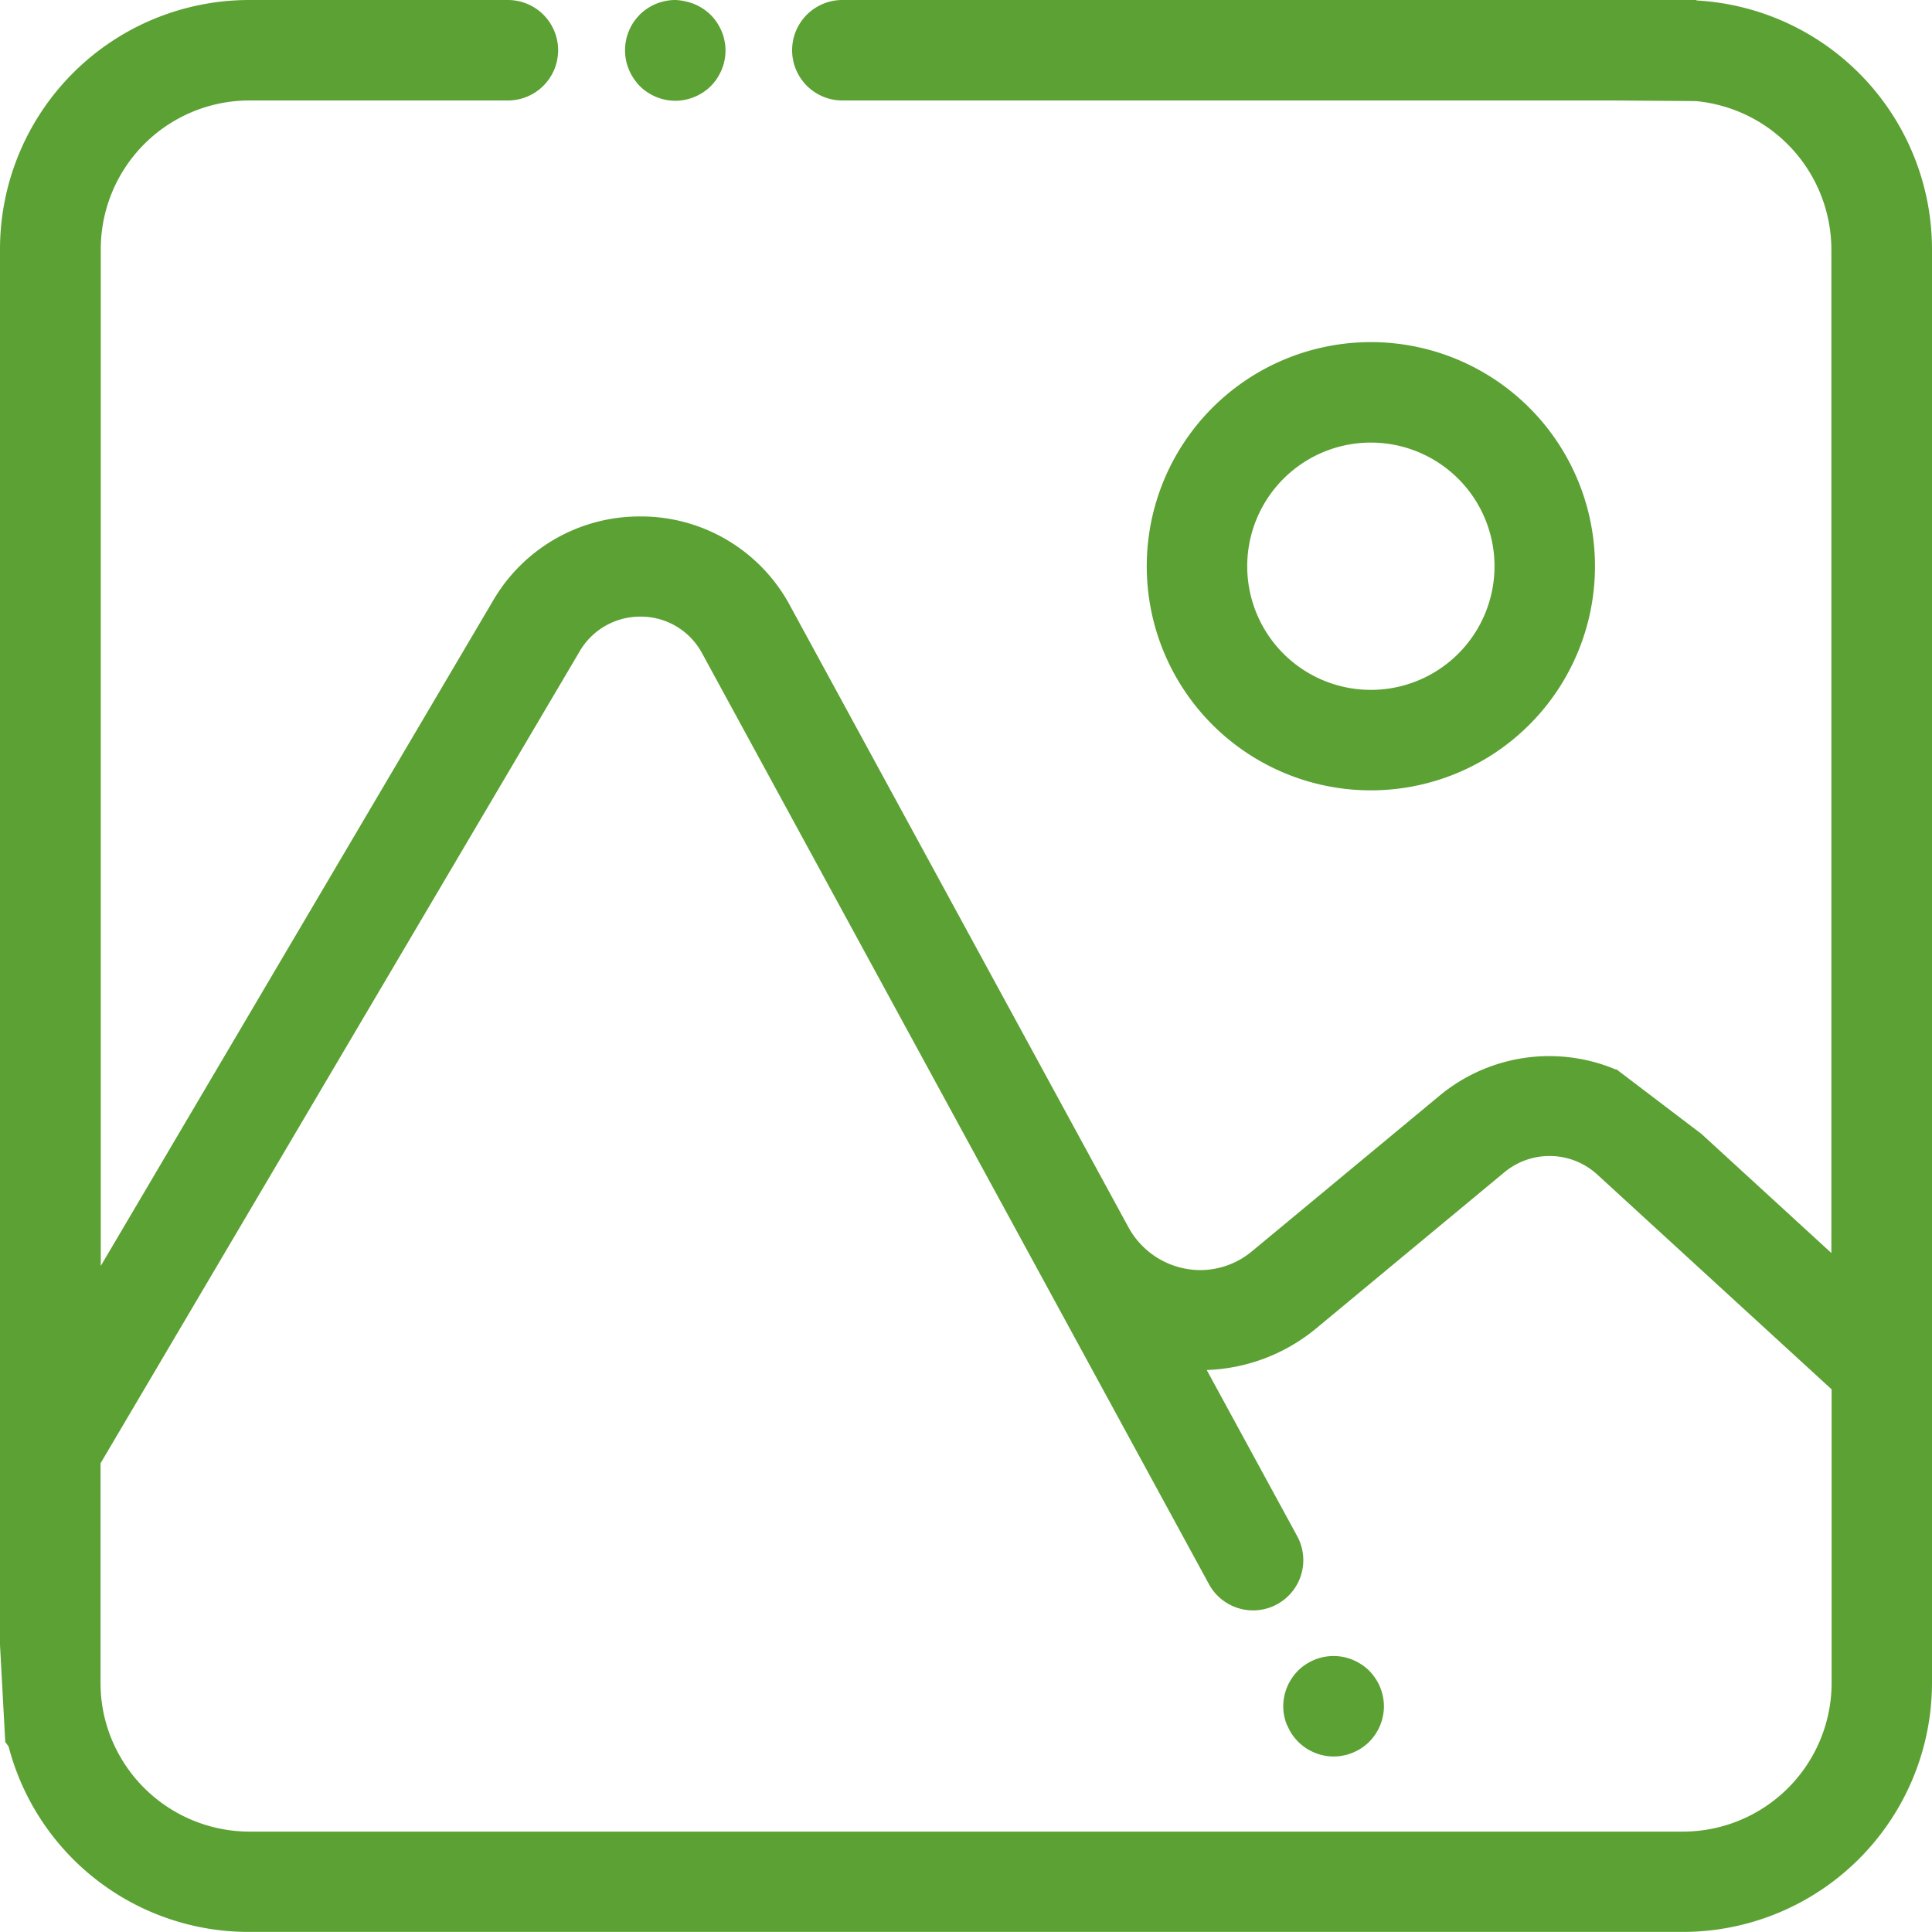 <svg xmlns="http://www.w3.org/2000/svg" width="25" height="25" viewBox="0 0 25 25">
<defs>
    <style>
      .cls-1 {
        fill: #5ca133;
        fill-rule: evenodd;
      }
    </style>
  </defs>
  <path class="cls-1" d="M948.739,98.227a2.9,2.9,0,1,0-2.9-2.9,2.9,2.9,0,0,0,2.9,2.9m0-4.5a1.6,1.6,0,1,1-1.6,1.6,1.6,1.6,0,0,1,1.6-1.6m-1.081,16.6a0.664,0.664,0,0,0,.059.112,0.7,0.7,0,0,0,.082.1,0.469,0.469,0,0,0,.047.042,0.561,0.561,0,0,0,.051.038,0.646,0.646,0,0,0,.113.06,0.6,0.6,0,0,0,.121.037,0.608,0.608,0,0,0,.127.013,0.583,0.583,0,0,0,.125-0.013,0.576,0.576,0,0,0,.123-0.037,0.664,0.664,0,0,0,.112-0.059,0.641,0.641,0,0,0,.052-0.039,0.469,0.469,0,0,0,.047-0.042,0.658,0.658,0,0,0,.141-0.211,0.683,0.683,0,0,0,.037-0.122,0.651,0.651,0,0,0,.013-0.127,0.659,0.659,0,0,0-.013-0.127,0.7,0.7,0,0,0-.037-0.121,0.6,0.6,0,0,0-.06-0.112,0.627,0.627,0,0,0-.081-0.1,0.62,0.62,0,0,0-.1-0.081,0.72,0.72,0,0,0-.113-0.06,0.666,0.666,0,0,0-.121-0.037,0.683,0.683,0,0,0-.127-0.012,0.664,0.664,0,0,0-.126.012,0.652,0.652,0,0,0-.122.037,0.669,0.669,0,0,0-.112.06,0.585,0.585,0,0,0-.1.081,0.627,0.627,0,0,0-.081.1,0.6,0.6,0,0,0-.06.112,0.666,0.666,0,0,0-.037.121,0.693,0.693,0,0,0-.013.127,0.665,0.665,0,0,0,.013.126,0.652,0.652,0,0,0,.037.122M939.138,88.9a0.627,0.627,0,0,0,.06.113,0.733,0.733,0,0,0,.08.1,0.624,0.624,0,0,0,.1.081,0.646,0.646,0,0,0,.112.06,0.688,0.688,0,0,0,.121.037,0.637,0.637,0,0,0,.127.013,0.629,0.629,0,0,0,.127-0.013,0.64,0.64,0,0,0,.121-0.037,0.609,0.609,0,0,0,.112-0.059,0.664,0.664,0,0,0,.1-0.081,0.7,0.7,0,0,0,.081-0.1,0.725,0.725,0,0,0,.059-0.111,0.607,0.607,0,0,0,.037-0.122,0.619,0.619,0,0,0,.013-0.127,0.6,0.6,0,0,0-.013-0.126,0.593,0.593,0,0,0-.037-0.123,0.683,0.683,0,0,0-.06-0.112,0.622,0.622,0,0,0-.179-0.179,0.7,0.7,0,0,0-.112-0.06,0.651,0.651,0,0,0-.122-0.037A0.636,0.636,0,0,0,939.737,88a0.644,0.644,0,0,0-.127.013,0.7,0.7,0,0,0-.122.037,0.644,0.644,0,0,0-.11.059,0.613,0.613,0,0,0-.1.081,0.791,0.791,0,0,0-.082.1,0.665,0.665,0,0,0-.058.111,0.549,0.549,0,0,0-.037.122,0.62,0.62,0,0,0-.013.127,0.669,0.669,0,0,0,.012.126,0.6,0.6,0,0,0,.038.123m-8.027,21.7a3.21,3.21,0,0,0,3.115,2.4h18.552A3.226,3.226,0,0,0,956,109.777V91.223a3.226,3.226,0,0,0-3.048-3.217,0.013,0.013,0,0,0,0-.006H941.9a0.65,0.65,0,1,0,0,1.3h9.964l1.079,0.008a1.934,1.934,0,0,1,1.755,1.915v12.991l-1.68-1.54-1.1-.836-0.013,0a2.224,2.224,0,0,0-2.27.334l-2.435,2.02a1.049,1.049,0,0,1-.67.243,1.063,1.063,0,0,1-.925-0.549l-4.382-8.049a2.187,2.187,0,0,0-1.9-1.154h-0.036a2.192,2.192,0,0,0-1.906,1.088l-5.077,8.61V91.223a1.924,1.924,0,0,1,1.922-1.923h3.346a0.65,0.65,0,0,0,0-1.3h-3.346A3.226,3.226,0,0,0,931,91.223v18.061h0l0.068,1.257m23.633-.762a1.925,1.925,0,0,1-1.923,1.922H934.226a1.933,1.933,0,0,1-1.8-1.242,1.9,1.9,0,0,1-.125-0.68v-2.844l6.2-10.507a0.905,0.905,0,0,1,.786-0.449H939.3a0.9,0.9,0,0,1,.786.476l6.561,12.05a0.65,0.65,0,0,0,1.142-.621l-1.174-2.156a2.347,2.347,0,0,0,1.418-.54l2.435-2.02a0.915,0.915,0,0,1,1.2.03l3.033,2.78v3.8Z" transform="translate(-931 -88)"/>
</svg>
